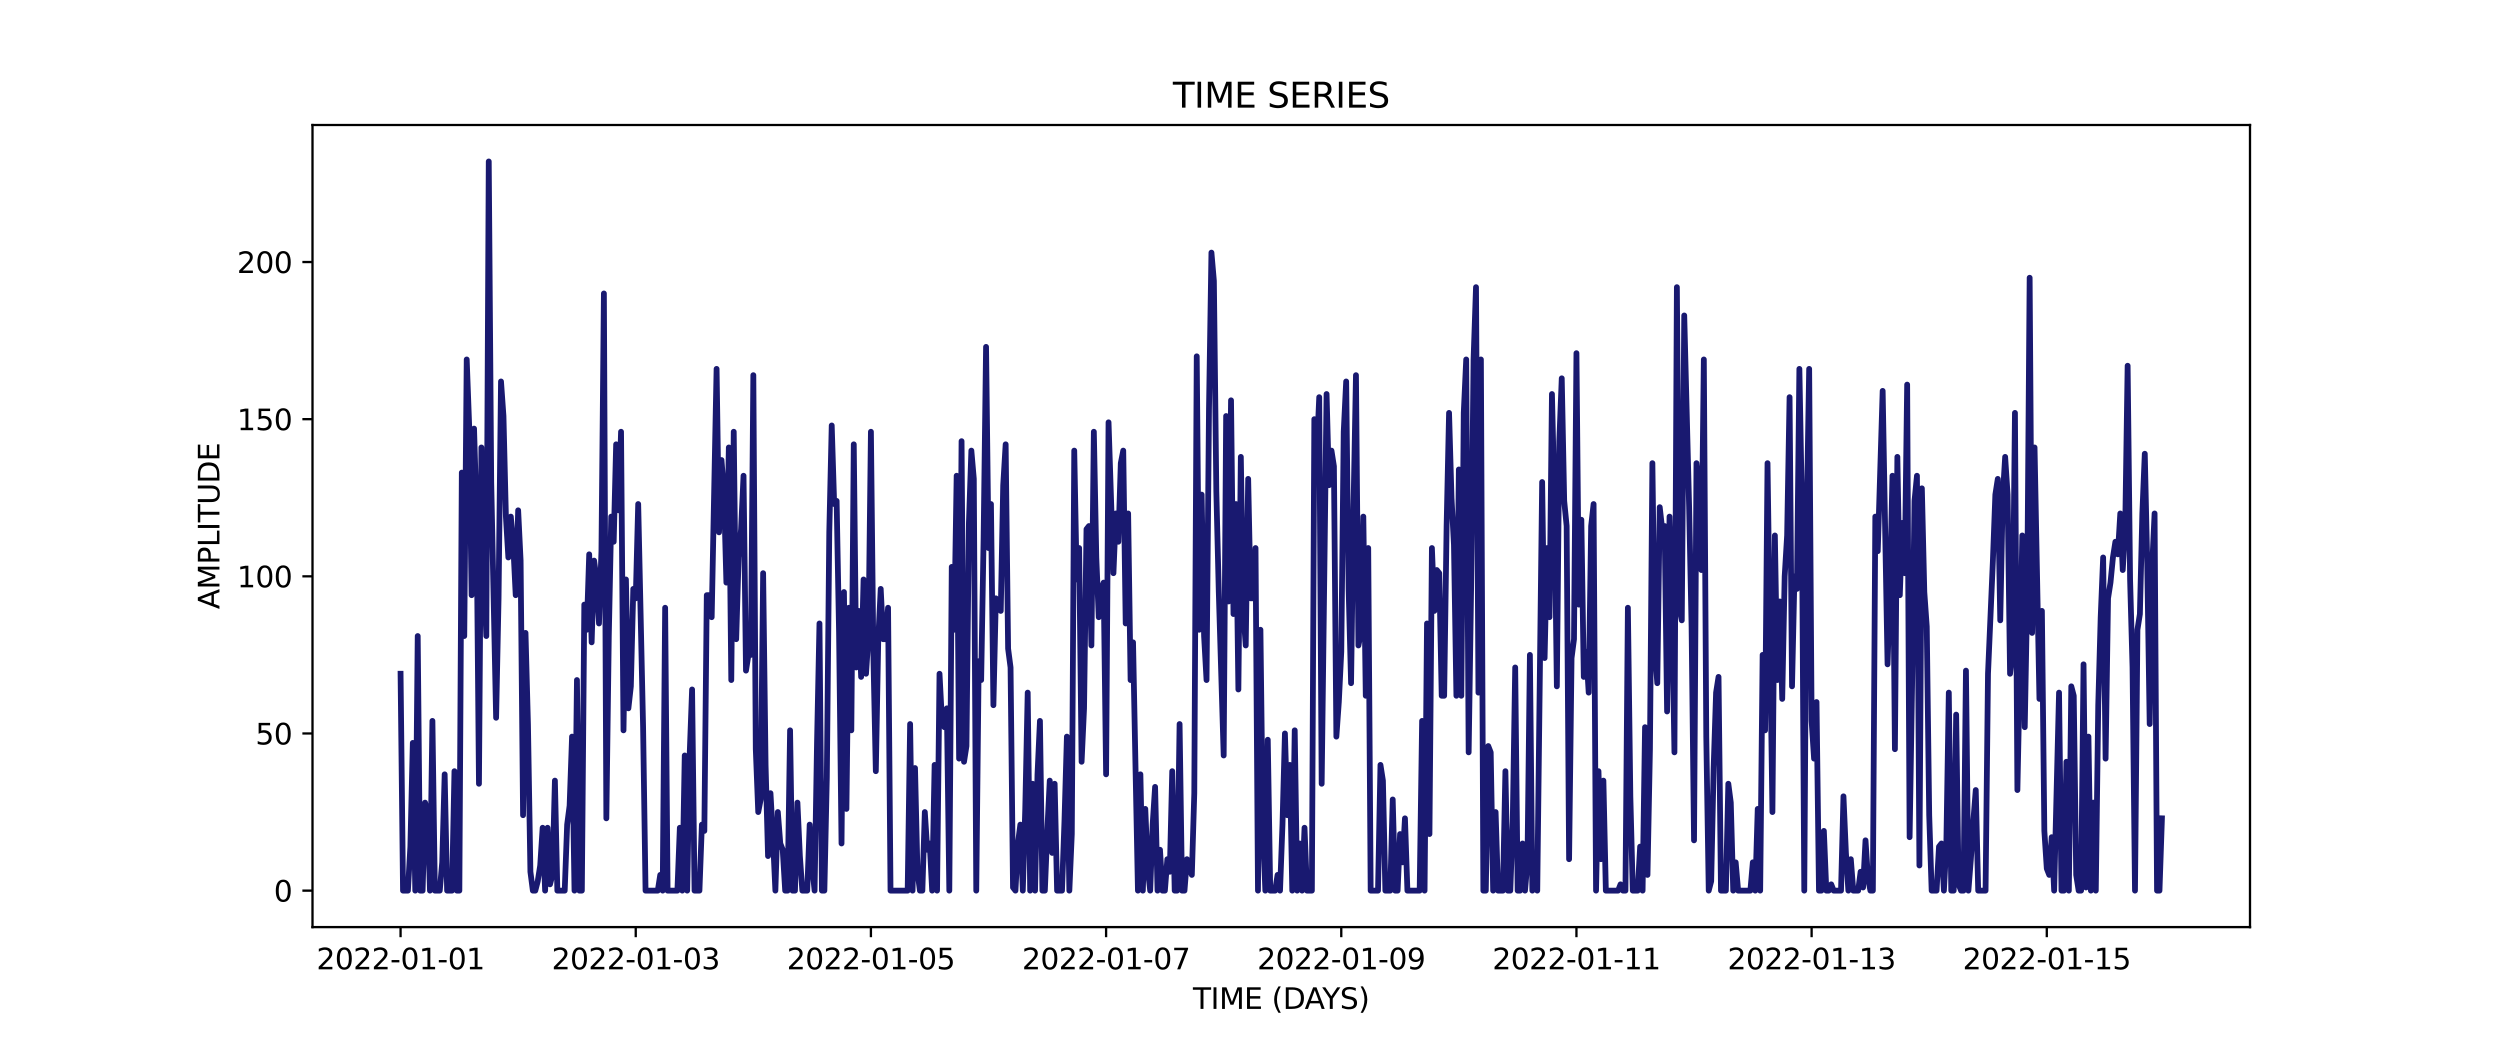 <?xml version="1.0" encoding="utf-8" standalone="no"?>
<!DOCTYPE svg PUBLIC "-//W3C//DTD SVG 1.1//EN"
  "http://www.w3.org/Graphics/SVG/1.1/DTD/svg11.dtd">
<svg xmlns:xlink="http://www.w3.org/1999/xlink" width="864pt" height="360pt" viewBox="0 0 864 360" xmlns="http://www.w3.org/2000/svg" version="1.1">
 <defs>
  <style type="text/css">*{stroke-linejoin: round; stroke-linecap: butt}</style>
 </defs>
 <g id="figure_1">
  <g id="patch_1">
   <path d="M 0 360 
L 864 360 
L 864 0 
L 0 0 
z
" style="fill: #ffffff"/>
  </g>
  <g id="axes_1">
   <g id="patch_2">
    <path d="M 108 320.4 
L 777.6 320.4 
L 777.6 43.2 
L 108 43.2 
z
" style="fill: #ffffff"/>
   </g>
   <g id="matplotlib.axis_1">
    <g id="xtick_1">
     <g id="line2d_1">
      <defs>
       <path id="m1c1809bf89" d="M 0 0 
L 0 3.5 
" style="stroke: #000000; stroke-width: 0.8"/>
      </defs>
      <g>
       <use xlink:href="#m1c1809bf89" x="138.436" y="320.4" style="stroke: #000000; stroke-width: 0.8"/>
      </g>
     </g>
     <g id="text_1">
      <!-- 2022-01-01 -->
      <g transform="translate(109.379 334.998) scale(0.1 -0.1)">
       <defs>
        <path id="DejaVuSans-32" d="M 1228 531 
L 3431 531 
L 3431 0 
L 469 0 
L 469 531 
Q 828 903 1448 1529 
Q 2069 2156 2228 2338 
Q 2531 2678 2651 2914 
Q 2772 3150 2772 3378 
Q 2772 3750 2511 3984 
Q 2250 4219 1831 4219 
Q 1534 4219 1204 4116 
Q 875 4013 500 3803 
L 500 4441 
Q 881 4594 1212 4672 
Q 1544 4750 1819 4750 
Q 2544 4750 2975 4387 
Q 3406 4025 3406 3419 
Q 3406 3131 3298 2873 
Q 3191 2616 2906 2266 
Q 2828 2175 2409 1742 
Q 1991 1309 1228 531 
z
" transform="scale(0.016)"/>
        <path id="DejaVuSans-30" d="M 2034 4250 
Q 1547 4250 1301 3770 
Q 1056 3291 1056 2328 
Q 1056 1369 1301 889 
Q 1547 409 2034 409 
Q 2525 409 2770 889 
Q 3016 1369 3016 2328 
Q 3016 3291 2770 3770 
Q 2525 4250 2034 4250 
z
M 2034 4750 
Q 2819 4750 3233 4129 
Q 3647 3509 3647 2328 
Q 3647 1150 3233 529 
Q 2819 -91 2034 -91 
Q 1250 -91 836 529 
Q 422 1150 422 2328 
Q 422 3509 836 4129 
Q 1250 4750 2034 4750 
z
" transform="scale(0.016)"/>
        <path id="DejaVuSans-2d" d="M 313 2009 
L 1997 2009 
L 1997 1497 
L 313 1497 
L 313 2009 
z
" transform="scale(0.016)"/>
        <path id="DejaVuSans-31" d="M 794 531 
L 1825 531 
L 1825 4091 
L 703 3866 
L 703 4441 
L 1819 4666 
L 2450 4666 
L 2450 531 
L 3481 531 
L 3481 0 
L 794 0 
L 794 531 
z
" transform="scale(0.016)"/>
       </defs>
       <use xlink:href="#DejaVuSans-32"/>
       <use xlink:href="#DejaVuSans-30" x="63.623"/>
       <use xlink:href="#DejaVuSans-32" x="127.246"/>
       <use xlink:href="#DejaVuSans-32" x="190.869"/>
       <use xlink:href="#DejaVuSans-2d" x="254.492"/>
       <use xlink:href="#DejaVuSans-30" x="290.576"/>
       <use xlink:href="#DejaVuSans-31" x="354.199"/>
       <use xlink:href="#DejaVuSans-2d" x="417.822"/>
       <use xlink:href="#DejaVuSans-30" x="453.906"/>
       <use xlink:href="#DejaVuSans-31" x="517.529"/>
      </g>
     </g>
    </g>
    <g id="xtick_2">
     <g id="line2d_2">
      <g>
       <use xlink:href="#m1c1809bf89" x="219.713" y="320.4" style="stroke: #000000; stroke-width: 0.8"/>
      </g>
     </g>
     <g id="text_2">
      <!-- 2022-01-03 -->
      <g transform="translate(190.655 334.998) scale(0.1 -0.1)">
       <defs>
        <path id="DejaVuSans-33" d="M 2597 2516 
Q 3050 2419 3304 2112 
Q 3559 1806 3559 1356 
Q 3559 666 3084 287 
Q 2609 -91 1734 -91 
Q 1441 -91 1130 -33 
Q 819 25 488 141 
L 488 750 
Q 750 597 1062 519 
Q 1375 441 1716 441 
Q 2309 441 2620 675 
Q 2931 909 2931 1356 
Q 2931 1769 2642 2001 
Q 2353 2234 1838 2234 
L 1294 2234 
L 1294 2753 
L 1863 2753 
Q 2328 2753 2575 2939 
Q 2822 3125 2822 3475 
Q 2822 3834 2567 4026 
Q 2313 4219 1838 4219 
Q 1578 4219 1281 4162 
Q 984 4106 628 3988 
L 628 4550 
Q 988 4650 1302 4700 
Q 1616 4750 1894 4750 
Q 2613 4750 3031 4423 
Q 3450 4097 3450 3541 
Q 3450 3153 3228 2886 
Q 3006 2619 2597 2516 
z
" transform="scale(0.016)"/>
       </defs>
       <use xlink:href="#DejaVuSans-32"/>
       <use xlink:href="#DejaVuSans-30" x="63.623"/>
       <use xlink:href="#DejaVuSans-32" x="127.246"/>
       <use xlink:href="#DejaVuSans-32" x="190.869"/>
       <use xlink:href="#DejaVuSans-2d" x="254.492"/>
       <use xlink:href="#DejaVuSans-30" x="290.576"/>
       <use xlink:href="#DejaVuSans-31" x="354.199"/>
       <use xlink:href="#DejaVuSans-2d" x="417.822"/>
       <use xlink:href="#DejaVuSans-30" x="453.906"/>
       <use xlink:href="#DejaVuSans-33" x="517.529"/>
      </g>
     </g>
    </g>
    <g id="xtick_3">
     <g id="line2d_3">
      <g>
       <use xlink:href="#m1c1809bf89" x="300.989" y="320.4" style="stroke: #000000; stroke-width: 0.8"/>
      </g>
     </g>
     <g id="text_3">
      <!-- 2022-01-05 -->
      <g transform="translate(271.932 334.998) scale(0.1 -0.1)">
       <defs>
        <path id="DejaVuSans-35" d="M 691 4666 
L 3169 4666 
L 3169 4134 
L 1269 4134 
L 1269 2991 
Q 1406 3038 1543 3061 
Q 1681 3084 1819 3084 
Q 2600 3084 3056 2656 
Q 3513 2228 3513 1497 
Q 3513 744 3044 326 
Q 2575 -91 1722 -91 
Q 1428 -91 1123 -41 
Q 819 9 494 109 
L 494 744 
Q 775 591 1075 516 
Q 1375 441 1709 441 
Q 2250 441 2565 725 
Q 2881 1009 2881 1497 
Q 2881 1984 2565 2268 
Q 2250 2553 1709 2553 
Q 1456 2553 1204 2497 
Q 953 2441 691 2322 
L 691 4666 
z
" transform="scale(0.016)"/>
       </defs>
       <use xlink:href="#DejaVuSans-32"/>
       <use xlink:href="#DejaVuSans-30" x="63.623"/>
       <use xlink:href="#DejaVuSans-32" x="127.246"/>
       <use xlink:href="#DejaVuSans-32" x="190.869"/>
       <use xlink:href="#DejaVuSans-2d" x="254.492"/>
       <use xlink:href="#DejaVuSans-30" x="290.576"/>
       <use xlink:href="#DejaVuSans-31" x="354.199"/>
       <use xlink:href="#DejaVuSans-2d" x="417.822"/>
       <use xlink:href="#DejaVuSans-30" x="453.906"/>
       <use xlink:href="#DejaVuSans-35" x="517.529"/>
      </g>
     </g>
    </g>
    <g id="xtick_4">
     <g id="line2d_4">
      <g>
       <use xlink:href="#m1c1809bf89" x="382.266" y="320.4" style="stroke: #000000; stroke-width: 0.8"/>
      </g>
     </g>
     <g id="text_4">
      <!-- 2022-01-07 -->
      <g transform="translate(353.208 334.998) scale(0.1 -0.1)">
       <defs>
        <path id="DejaVuSans-37" d="M 525 4666 
L 3525 4666 
L 3525 4397 
L 1831 0 
L 1172 0 
L 2766 4134 
L 525 4134 
L 525 4666 
z
" transform="scale(0.016)"/>
       </defs>
       <use xlink:href="#DejaVuSans-32"/>
       <use xlink:href="#DejaVuSans-30" x="63.623"/>
       <use xlink:href="#DejaVuSans-32" x="127.246"/>
       <use xlink:href="#DejaVuSans-32" x="190.869"/>
       <use xlink:href="#DejaVuSans-2d" x="254.492"/>
       <use xlink:href="#DejaVuSans-30" x="290.576"/>
       <use xlink:href="#DejaVuSans-31" x="354.199"/>
       <use xlink:href="#DejaVuSans-2d" x="417.822"/>
       <use xlink:href="#DejaVuSans-30" x="453.906"/>
       <use xlink:href="#DejaVuSans-37" x="517.529"/>
      </g>
     </g>
    </g>
    <g id="xtick_5">
     <g id="line2d_5">
      <g>
       <use xlink:href="#m1c1809bf89" x="463.542" y="320.4" style="stroke: #000000; stroke-width: 0.8"/>
      </g>
     </g>
     <g id="text_5">
      <!-- 2022-01-09 -->
      <g transform="translate(434.485 334.998) scale(0.1 -0.1)">
       <defs>
        <path id="DejaVuSans-39" d="M 703 97 
L 703 672 
Q 941 559 1184 500 
Q 1428 441 1663 441 
Q 2288 441 2617 861 
Q 2947 1281 2994 2138 
Q 2813 1869 2534 1725 
Q 2256 1581 1919 1581 
Q 1219 1581 811 2004 
Q 403 2428 403 3163 
Q 403 3881 828 4315 
Q 1253 4750 1959 4750 
Q 2769 4750 3195 4129 
Q 3622 3509 3622 2328 
Q 3622 1225 3098 567 
Q 2575 -91 1691 -91 
Q 1453 -91 1209 -44 
Q 966 3 703 97 
z
M 1959 2075 
Q 2384 2075 2632 2365 
Q 2881 2656 2881 3163 
Q 2881 3666 2632 3958 
Q 2384 4250 1959 4250 
Q 1534 4250 1286 3958 
Q 1038 3666 1038 3163 
Q 1038 2656 1286 2365 
Q 1534 2075 1959 2075 
z
" transform="scale(0.016)"/>
       </defs>
       <use xlink:href="#DejaVuSans-32"/>
       <use xlink:href="#DejaVuSans-30" x="63.623"/>
       <use xlink:href="#DejaVuSans-32" x="127.246"/>
       <use xlink:href="#DejaVuSans-32" x="190.869"/>
       <use xlink:href="#DejaVuSans-2d" x="254.492"/>
       <use xlink:href="#DejaVuSans-30" x="290.576"/>
       <use xlink:href="#DejaVuSans-31" x="354.199"/>
       <use xlink:href="#DejaVuSans-2d" x="417.822"/>
       <use xlink:href="#DejaVuSans-30" x="453.906"/>
       <use xlink:href="#DejaVuSans-39" x="517.529"/>
      </g>
     </g>
    </g>
    <g id="xtick_6">
     <g id="line2d_6">
      <g>
       <use xlink:href="#m1c1809bf89" x="544.819" y="320.4" style="stroke: #000000; stroke-width: 0.8"/>
      </g>
     </g>
     <g id="text_6">
      <!-- 2022-01-11 -->
      <g transform="translate(515.761 334.998) scale(0.1 -0.1)">
       <use xlink:href="#DejaVuSans-32"/>
       <use xlink:href="#DejaVuSans-30" x="63.623"/>
       <use xlink:href="#DejaVuSans-32" x="127.246"/>
       <use xlink:href="#DejaVuSans-32" x="190.869"/>
       <use xlink:href="#DejaVuSans-2d" x="254.492"/>
       <use xlink:href="#DejaVuSans-30" x="290.576"/>
       <use xlink:href="#DejaVuSans-31" x="354.199"/>
       <use xlink:href="#DejaVuSans-2d" x="417.822"/>
       <use xlink:href="#DejaVuSans-31" x="453.906"/>
       <use xlink:href="#DejaVuSans-31" x="517.529"/>
      </g>
     </g>
    </g>
    <g id="xtick_7">
     <g id="line2d_7">
      <g>
       <use xlink:href="#m1c1809bf89" x="626.095" y="320.4" style="stroke: #000000; stroke-width: 0.8"/>
      </g>
     </g>
     <g id="text_7">
      <!-- 2022-01-13 -->
      <g transform="translate(597.038 334.998) scale(0.1 -0.1)">
       <use xlink:href="#DejaVuSans-32"/>
       <use xlink:href="#DejaVuSans-30" x="63.623"/>
       <use xlink:href="#DejaVuSans-32" x="127.246"/>
       <use xlink:href="#DejaVuSans-32" x="190.869"/>
       <use xlink:href="#DejaVuSans-2d" x="254.492"/>
       <use xlink:href="#DejaVuSans-30" x="290.576"/>
       <use xlink:href="#DejaVuSans-31" x="354.199"/>
       <use xlink:href="#DejaVuSans-2d" x="417.822"/>
       <use xlink:href="#DejaVuSans-31" x="453.906"/>
       <use xlink:href="#DejaVuSans-33" x="517.529"/>
      </g>
     </g>
    </g>
    <g id="xtick_8">
     <g id="line2d_8">
      <g>
       <use xlink:href="#m1c1809bf89" x="707.372" y="320.4" style="stroke: #000000; stroke-width: 0.8"/>
      </g>
     </g>
     <g id="text_8">
      <!-- 2022-01-15 -->
      <g transform="translate(678.314 334.998) scale(0.1 -0.1)">
       <use xlink:href="#DejaVuSans-32"/>
       <use xlink:href="#DejaVuSans-30" x="63.623"/>
       <use xlink:href="#DejaVuSans-32" x="127.246"/>
       <use xlink:href="#DejaVuSans-32" x="190.869"/>
       <use xlink:href="#DejaVuSans-2d" x="254.492"/>
       <use xlink:href="#DejaVuSans-30" x="290.576"/>
       <use xlink:href="#DejaVuSans-31" x="354.199"/>
       <use xlink:href="#DejaVuSans-2d" x="417.822"/>
       <use xlink:href="#DejaVuSans-31" x="453.906"/>
       <use xlink:href="#DejaVuSans-35" x="517.529"/>
      </g>
     </g>
    </g>
    <g id="text_9">
     <!-- TIME (DAYS) -->
     <g transform="translate(412.284 348.677) scale(0.1 -0.1)">
      <defs>
       <path id="DejaVuSans-54" d="M -19 4666 
L 3928 4666 
L 3928 4134 
L 2272 4134 
L 2272 0 
L 1638 0 
L 1638 4134 
L -19 4134 
L -19 4666 
z
" transform="scale(0.016)"/>
       <path id="DejaVuSans-49" d="M 628 4666 
L 1259 4666 
L 1259 0 
L 628 0 
L 628 4666 
z
" transform="scale(0.016)"/>
       <path id="DejaVuSans-4d" d="M 628 4666 
L 1569 4666 
L 2759 1491 
L 3956 4666 
L 4897 4666 
L 4897 0 
L 4281 0 
L 4281 4097 
L 3078 897 
L 2444 897 
L 1241 4097 
L 1241 0 
L 628 0 
L 628 4666 
z
" transform="scale(0.016)"/>
       <path id="DejaVuSans-45" d="M 628 4666 
L 3578 4666 
L 3578 4134 
L 1259 4134 
L 1259 2753 
L 3481 2753 
L 3481 2222 
L 1259 2222 
L 1259 531 
L 3634 531 
L 3634 0 
L 628 0 
L 628 4666 
z
" transform="scale(0.016)"/>
       <path id="DejaVuSans-20" transform="scale(0.016)"/>
       <path id="DejaVuSans-28" d="M 1984 4856 
Q 1566 4138 1362 3434 
Q 1159 2731 1159 2009 
Q 1159 1288 1364 580 
Q 1569 -128 1984 -844 
L 1484 -844 
Q 1016 -109 783 600 
Q 550 1309 550 2009 
Q 550 2706 781 3412 
Q 1013 4119 1484 4856 
L 1984 4856 
z
" transform="scale(0.016)"/>
       <path id="DejaVuSans-44" d="M 1259 4147 
L 1259 519 
L 2022 519 
Q 2988 519 3436 956 
Q 3884 1394 3884 2338 
Q 3884 3275 3436 3711 
Q 2988 4147 2022 4147 
L 1259 4147 
z
M 628 4666 
L 1925 4666 
Q 3281 4666 3915 4102 
Q 4550 3538 4550 2338 
Q 4550 1131 3912 565 
Q 3275 0 1925 0 
L 628 0 
L 628 4666 
z
" transform="scale(0.016)"/>
       <path id="DejaVuSans-41" d="M 2188 4044 
L 1331 1722 
L 3047 1722 
L 2188 4044 
z
M 1831 4666 
L 2547 4666 
L 4325 0 
L 3669 0 
L 3244 1197 
L 1141 1197 
L 716 0 
L 50 0 
L 1831 4666 
z
" transform="scale(0.016)"/>
       <path id="DejaVuSans-59" d="M -13 4666 
L 666 4666 
L 1959 2747 
L 3244 4666 
L 3922 4666 
L 2272 2222 
L 2272 0 
L 1638 0 
L 1638 2222 
L -13 4666 
z
" transform="scale(0.016)"/>
       <path id="DejaVuSans-53" d="M 3425 4513 
L 3425 3897 
Q 3066 4069 2747 4153 
Q 2428 4238 2131 4238 
Q 1616 4238 1336 4038 
Q 1056 3838 1056 3469 
Q 1056 3159 1242 3001 
Q 1428 2844 1947 2747 
L 2328 2669 
Q 3034 2534 3370 2195 
Q 3706 1856 3706 1288 
Q 3706 609 3251 259 
Q 2797 -91 1919 -91 
Q 1588 -91 1214 -16 
Q 841 59 441 206 
L 441 856 
Q 825 641 1194 531 
Q 1563 422 1919 422 
Q 2459 422 2753 634 
Q 3047 847 3047 1241 
Q 3047 1584 2836 1778 
Q 2625 1972 2144 2069 
L 1759 2144 
Q 1053 2284 737 2584 
Q 422 2884 422 3419 
Q 422 4038 858 4394 
Q 1294 4750 2059 4750 
Q 2388 4750 2728 4690 
Q 3069 4631 3425 4513 
z
" transform="scale(0.016)"/>
       <path id="DejaVuSans-29" d="M 513 4856 
L 1013 4856 
Q 1481 4119 1714 3412 
Q 1947 2706 1947 2009 
Q 1947 1309 1714 600 
Q 1481 -109 1013 -844 
L 513 -844 
Q 928 -128 1133 580 
Q 1338 1288 1338 2009 
Q 1338 2731 1133 3434 
Q 928 4138 513 4856 
z
" transform="scale(0.016)"/>
      </defs>
      <use xlink:href="#DejaVuSans-54"/>
      <use xlink:href="#DejaVuSans-49" x="61.084"/>
      <use xlink:href="#DejaVuSans-4d" x="90.576"/>
      <use xlink:href="#DejaVuSans-45" x="176.855"/>
      <use xlink:href="#DejaVuSans-20" x="240.039"/>
      <use xlink:href="#DejaVuSans-28" x="271.826"/>
      <use xlink:href="#DejaVuSans-44" x="310.84"/>
      <use xlink:href="#DejaVuSans-41" x="386.092"/>
      <use xlink:href="#DejaVuSans-59" x="446.75"/>
      <use xlink:href="#DejaVuSans-53" x="507.834"/>
      <use xlink:href="#DejaVuSans-29" x="571.311"/>
     </g>
    </g>
   </g>
   <g id="matplotlib.axis_2">
    <g id="ytick_1">
     <g id="line2d_9">
      <defs>
       <path id="m322f3188e7" d="M 0 0 
L -3.5 0 
" style="stroke: #000000; stroke-width: 0.8"/>
      </defs>
      <g>
       <use xlink:href="#m322f3188e7" x="108" y="307.8" style="stroke: #000000; stroke-width: 0.8"/>
      </g>
     </g>
     <g id="text_10">
      <!-- 0 -->
      <g transform="translate(94.638 311.599) scale(0.1 -0.1)">
       <use xlink:href="#DejaVuSans-30"/>
      </g>
     </g>
    </g>
    <g id="ytick_2">
     <g id="line2d_10">
      <g>
       <use xlink:href="#m322f3188e7" x="108" y="253.49" style="stroke: #000000; stroke-width: 0.8"/>
      </g>
     </g>
     <g id="text_11">
      <!-- 50 -->
      <g transform="translate(88.275 257.289) scale(0.1 -0.1)">
       <use xlink:href="#DejaVuSans-35"/>
       <use xlink:href="#DejaVuSans-30" x="63.623"/>
      </g>
     </g>
    </g>
    <g id="ytick_3">
     <g id="line2d_11">
      <g>
       <use xlink:href="#m322f3188e7" x="108" y="199.179" style="stroke: #000000; stroke-width: 0.8"/>
      </g>
     </g>
     <g id="text_12">
      <!-- 100 -->
      <g transform="translate(81.912 202.979) scale(0.1 -0.1)">
       <use xlink:href="#DejaVuSans-31"/>
       <use xlink:href="#DejaVuSans-30" x="63.623"/>
       <use xlink:href="#DejaVuSans-30" x="127.246"/>
      </g>
     </g>
    </g>
    <g id="ytick_4">
     <g id="line2d_12">
      <g>
       <use xlink:href="#m322f3188e7" x="108" y="144.869" style="stroke: #000000; stroke-width: 0.8"/>
      </g>
     </g>
     <g id="text_13">
      <!-- 150 -->
      <g transform="translate(81.912 148.668) scale(0.1 -0.1)">
       <use xlink:href="#DejaVuSans-31"/>
       <use xlink:href="#DejaVuSans-35" x="63.623"/>
       <use xlink:href="#DejaVuSans-30" x="127.246"/>
      </g>
     </g>
    </g>
    <g id="ytick_5">
     <g id="line2d_13">
      <g>
       <use xlink:href="#m322f3188e7" x="108" y="90.559" style="stroke: #000000; stroke-width: 0.8"/>
      </g>
     </g>
     <g id="text_14">
      <!-- 200 -->
      <g transform="translate(81.912 94.358) scale(0.1 -0.1)">
       <use xlink:href="#DejaVuSans-32"/>
       <use xlink:href="#DejaVuSans-30" x="63.623"/>
       <use xlink:href="#DejaVuSans-30" x="127.246"/>
      </g>
     </g>
    </g>
    <g id="text_15">
     <!-- AMPLITUDE -->
     <g transform="translate(75.833 210.533) rotate(-90) scale(0.1 -0.1)">
      <defs>
       <path id="DejaVuSans-50" d="M 1259 4147 
L 1259 2394 
L 2053 2394 
Q 2494 2394 2734 2622 
Q 2975 2850 2975 3272 
Q 2975 3691 2734 3919 
Q 2494 4147 2053 4147 
L 1259 4147 
z
M 628 4666 
L 2053 4666 
Q 2838 4666 3239 4311 
Q 3641 3956 3641 3272 
Q 3641 2581 3239 2228 
Q 2838 1875 2053 1875 
L 1259 1875 
L 1259 0 
L 628 0 
L 628 4666 
z
" transform="scale(0.016)"/>
       <path id="DejaVuSans-4c" d="M 628 4666 
L 1259 4666 
L 1259 531 
L 3531 531 
L 3531 0 
L 628 0 
L 628 4666 
z
" transform="scale(0.016)"/>
       <path id="DejaVuSans-55" d="M 556 4666 
L 1191 4666 
L 1191 1831 
Q 1191 1081 1462 751 
Q 1734 422 2344 422 
Q 2950 422 3222 751 
Q 3494 1081 3494 1831 
L 3494 4666 
L 4128 4666 
L 4128 1753 
Q 4128 841 3676 375 
Q 3225 -91 2344 -91 
Q 1459 -91 1007 375 
Q 556 841 556 1753 
L 556 4666 
z
" transform="scale(0.016)"/>
      </defs>
      <use xlink:href="#DejaVuSans-41"/>
      <use xlink:href="#DejaVuSans-4d" x="68.408"/>
      <use xlink:href="#DejaVuSans-50" x="154.688"/>
      <use xlink:href="#DejaVuSans-4c" x="214.99"/>
      <use xlink:href="#DejaVuSans-49" x="270.703"/>
      <use xlink:href="#DejaVuSans-54" x="300.195"/>
      <use xlink:href="#DejaVuSans-55" x="361.279"/>
      <use xlink:href="#DejaVuSans-44" x="434.473"/>
      <use xlink:href="#DejaVuSans-45" x="511.475"/>
     </g>
    </g>
   </g>
   <g id="line2d_14">
    <path d="M 138.436 232.852 
L 139.283 307.8 
L 140.976 307.8 
L 141.823 292.593 
L 142.67 256.748 
L 143.516 307.8 
L 144.363 219.817 
L 145.209 307.8 
L 146.056 307.8 
L 146.903 277.386 
L 147.749 280.645 
L 148.596 307.8 
L 149.443 249.145 
L 150.289 307.8 
L 151.982 307.8 
L 152.829 298.024 
L 153.676 267.61 
L 154.522 307.8 
L 156.216 307.8 
L 157.062 266.524 
L 157.909 307.8 
L 158.755 307.8 
L 159.602 163.334 
L 160.449 219.817 
L 161.295 124.231 
L 162.142 147.041 
L 162.989 205.697 
L 163.835 148.128 
L 164.682 177.455 
L 165.529 270.869 
L 166.375 154.645 
L 167.222 197.007 
L 168.068 219.817 
L 168.915 55.8 
L 169.762 166.593 
L 171.455 248.059 
L 172.302 206.783 
L 173.148 131.834 
L 173.995 143.783 
L 174.841 178.541 
L 175.688 192.662 
L 176.535 178.541 
L 177.381 188.317 
L 178.228 205.697 
L 179.075 176.369 
L 179.921 193.748 
L 180.768 281.731 
L 181.615 218.731 
L 182.461 250.231 
L 183.308 301.283 
L 184.154 307.8 
L 185.001 307.8 
L 185.848 304.541 
L 186.694 299.11 
L 187.541 286.076 
L 188.388 307.8 
L 189.234 286.076 
L 190.081 305.628 
L 190.927 302.369 
L 191.774 269.783 
L 192.621 307.8 
L 195.161 307.8 
L 196.007 284.99 
L 196.854 278.472 
L 197.7 254.576 
L 198.547 307.8 
L 199.394 235.024 
L 200.24 307.8 
L 201.087 307.8 
L 201.934 208.955 
L 202.78 217.645 
L 203.627 191.576 
L 204.474 221.99 
L 205.32 193.748 
L 206.167 200.266 
L 207.013 215.472 
L 207.86 190.49 
L 208.707 101.421 
L 209.553 282.817 
L 210.4 219.817 
L 211.247 178.541 
L 212.093 187.231 
L 212.94 153.559 
L 213.786 176.369 
L 214.633 149.214 
L 215.48 252.403 
L 216.326 200.266 
L 217.173 244.8 
L 218.02 237.197 
L 218.866 203.524 
L 219.713 206.783 
L 220.56 174.197 
L 222.253 251.317 
L 223.099 307.8 
L 227.333 307.8 
L 228.179 302.369 
L 229.026 307.8 
L 229.872 210.041 
L 230.719 307.8 
L 234.106 307.8 
L 234.952 286.076 
L 235.799 307.8 
L 236.645 261.093 
L 237.492 307.8 
L 238.339 261.093 
L 239.185 238.283 
L 240.032 307.8 
L 241.725 307.8 
L 242.572 284.99 
L 243.419 287.162 
L 244.265 205.697 
L 245.112 205.697 
L 245.958 213.3 
L 247.652 127.49 
L 248.498 183.972 
L 249.345 158.99 
L 250.192 169.852 
L 251.038 201.352 
L 251.885 154.645 
L 252.731 235.024 
L 253.578 149.214 
L 254.425 220.903 
L 255.271 192.662 
L 256.118 182.886 
L 256.965 164.421 
L 257.811 231.766 
L 258.658 226.334 
L 259.505 226.334 
L 260.351 129.662 
L 261.198 258.921 
L 262.044 280.645 
L 262.891 276.3 
L 263.738 198.093 
L 264.584 264.352 
L 265.431 295.852 
L 266.278 274.128 
L 267.124 289.334 
L 267.971 307.8 
L 268.817 280.645 
L 269.664 291.507 
L 270.511 293.679 
L 271.357 307.8 
L 272.204 307.8 
L 273.051 252.403 
L 273.897 307.8 
L 274.744 307.8 
L 275.59 277.386 
L 276.437 295.852 
L 277.284 307.8 
L 278.977 307.8 
L 279.824 284.99 
L 280.67 299.11 
L 281.517 307.8 
L 282.364 256.748 
L 283.21 215.472 
L 284.057 307.8 
L 284.903 307.8 
L 285.75 268.697 
L 286.597 183.972 
L 287.443 147.041 
L 288.29 174.197 
L 289.137 173.11 
L 289.983 218.731 
L 290.83 291.507 
L 291.676 204.61 
L 292.523 279.559 
L 293.37 210.041 
L 294.216 252.403 
L 295.063 153.559 
L 295.91 230.679 
L 296.756 211.128 
L 297.603 233.938 
L 298.45 200.266 
L 299.296 232.852 
L 300.143 219.817 
L 300.989 149.214 
L 301.836 226.334 
L 302.683 266.524 
L 303.529 220.903 
L 304.376 203.524 
L 305.223 220.903 
L 306.069 220.903 
L 306.916 210.041 
L 307.762 307.8 
L 313.689 307.8 
L 314.535 250.231 
L 315.382 307.8 
L 316.229 265.438 
L 317.075 301.283 
L 317.922 307.8 
L 318.769 307.8 
L 319.615 280.645 
L 320.462 293.679 
L 321.309 291.507 
L 322.155 307.8 
L 323.002 264.352 
L 323.848 307.8 
L 324.695 232.852 
L 325.542 249.145 
L 326.388 251.317 
L 327.235 244.8 
L 328.082 307.8 
L 328.928 195.921 
L 329.775 217.645 
L 330.621 164.421 
L 331.468 262.179 
L 332.315 152.472 
L 333.161 263.266 
L 334.008 257.834 
L 334.855 180.714 
L 335.701 155.731 
L 336.548 165.507 
L 337.395 307.8 
L 338.241 228.507 
L 339.088 235.024 
L 339.934 186.145 
L 340.781 119.886 
L 341.628 189.403 
L 342.474 174.197 
L 343.321 243.714 
L 344.168 206.783 
L 345.861 211.128 
L 346.707 167.679 
L 347.554 153.559 
L 348.401 224.162 
L 349.247 230.679 
L 350.094 306.714 
L 350.941 307.8 
L 351.787 291.507 
L 352.634 284.99 
L 353.48 307.8 
L 354.327 279.559 
L 355.174 239.369 
L 356.02 307.8 
L 356.867 270.869 
L 357.714 307.8 
L 358.56 267.61 
L 359.407 249.145 
L 360.254 307.8 
L 361.1 307.8 
L 361.947 287.162 
L 362.793 269.783 
L 363.64 294.766 
L 364.487 270.869 
L 365.333 307.8 
L 367.027 307.8 
L 367.873 283.903 
L 368.72 254.576 
L 369.566 307.8 
L 370.413 288.248 
L 371.26 155.731 
L 372.106 200.266 
L 372.953 189.403 
L 373.8 263.266 
L 374.646 244.8 
L 375.493 182.886 
L 376.34 181.8 
L 377.186 223.076 
L 378.033 149.214 
L 378.879 192.662 
L 379.726 213.3 
L 380.573 203.524 
L 381.419 201.352 
L 382.266 267.61 
L 383.113 145.955 
L 384.806 198.093 
L 385.652 177.455 
L 386.499 187.231 
L 387.346 160.076 
L 388.192 155.731 
L 389.039 215.472 
L 389.886 177.455 
L 390.732 235.024 
L 391.579 221.99 
L 393.272 307.8 
L 394.119 267.61 
L 394.965 307.8 
L 395.812 279.559 
L 396.659 300.197 
L 397.505 307.8 
L 398.352 284.99 
L 399.199 271.955 
L 400.045 307.8 
L 400.892 293.679 
L 401.738 307.8 
L 402.585 307.8 
L 403.432 296.938 
L 404.278 301.283 
L 405.125 266.524 
L 405.972 307.8 
L 406.818 307.8 
L 407.665 250.231 
L 408.511 307.8 
L 409.358 307.8 
L 410.205 296.938 
L 411.051 300.197 
L 411.898 302.369 
L 412.745 274.128 
L 413.591 123.145 
L 414.438 217.645 
L 415.285 170.938 
L 416.131 219.817 
L 416.978 235.024 
L 417.824 141.61 
L 418.671 87.3 
L 419.518 97.076 
L 420.364 169.852 
L 421.211 204.61 
L 422.904 261.093 
L 423.751 143.783 
L 424.597 207.869 
L 425.444 138.352 
L 426.291 212.214 
L 427.137 174.197 
L 427.984 238.283 
L 428.831 157.903 
L 429.677 211.128 
L 430.524 223.076 
L 431.37 165.507 
L 432.217 206.783 
L 433.064 206.783 
L 433.91 189.403 
L 434.757 307.8 
L 435.604 217.645 
L 436.45 286.076 
L 437.297 307.8 
L 438.144 255.662 
L 438.99 307.8 
L 440.683 307.8 
L 441.53 302.369 
L 442.377 307.8 
L 443.223 284.99 
L 444.07 253.49 
L 444.917 281.731 
L 445.763 264.352 
L 446.61 307.8 
L 447.456 252.403 
L 448.303 307.8 
L 449.15 291.507 
L 449.996 307.8 
L 450.843 286.076 
L 451.69 307.8 
L 453.383 307.8 
L 454.23 144.869 
L 455.076 156.817 
L 455.923 137.266 
L 456.769 270.869 
L 458.463 136.179 
L 459.309 167.679 
L 460.156 155.731 
L 461.003 161.162 
L 461.849 254.576 
L 462.696 242.628 
L 463.542 225.248 
L 464.389 149.214 
L 465.236 131.834 
L 466.082 203.524 
L 466.929 236.11 
L 467.776 175.283 
L 468.622 129.662 
L 469.469 223.076 
L 470.315 218.731 
L 471.162 178.541 
L 472.009 240.455 
L 472.855 189.403 
L 473.702 307.8 
L 476.242 307.8 
L 477.089 264.352 
L 477.935 269.783 
L 478.782 307.8 
L 480.475 307.8 
L 481.322 276.3 
L 482.168 307.8 
L 483.015 307.8 
L 483.862 288.248 
L 484.708 298.024 
L 485.555 282.817 
L 486.401 307.8 
L 490.635 307.8 
L 491.481 249.145 
L 492.328 307.8 
L 493.175 215.472 
L 494.021 288.248 
L 494.868 189.403 
L 495.714 211.128 
L 496.561 197.007 
L 497.408 198.093 
L 498.254 240.455 
L 499.101 240.455 
L 499.948 181.8 
L 500.794 142.697 
L 501.641 172.024 
L 502.487 188.317 
L 503.334 240.455 
L 504.181 162.248 
L 505.027 240.455 
L 505.874 142.697 
L 506.721 124.231 
L 507.567 260.007 
L 508.414 203.524 
L 509.26 124.231 
L 510.107 99.248 
L 510.954 239.369 
L 511.8 124.231 
L 512.647 307.8 
L 513.494 307.8 
L 514.34 257.834 
L 515.187 260.007 
L 516.034 307.8 
L 516.88 280.645 
L 517.727 307.8 
L 519.42 307.8 
L 520.267 266.524 
L 521.113 307.8 
L 521.96 307.8 
L 522.807 283.903 
L 523.653 230.679 
L 524.5 307.8 
L 525.346 307.8 
L 526.193 291.507 
L 527.04 307.8 
L 527.886 298.024 
L 528.733 226.334 
L 529.58 307.8 
L 530.426 296.938 
L 531.273 307.8 
L 532.966 166.593 
L 533.813 227.421 
L 534.659 189.403 
L 535.506 213.3 
L 536.353 136.179 
L 537.199 172.024 
L 538.046 237.197 
L 538.893 152.472 
L 539.739 130.748 
L 540.586 173.11 
L 541.432 181.8 
L 542.279 296.938 
L 543.126 227.421 
L 543.972 220.903 
L 544.819 122.059 
L 545.666 208.955 
L 546.512 179.628 
L 547.359 233.938 
L 548.205 225.248 
L 549.052 239.369 
L 549.899 181.8 
L 550.745 174.197 
L 551.592 307.8 
L 552.439 266.524 
L 553.285 296.938 
L 554.132 269.783 
L 554.979 307.8 
L 559.212 307.8 
L 560.058 305.628 
L 560.905 307.8 
L 561.752 307.8 
L 562.598 210.041 
L 563.445 275.214 
L 564.291 307.8 
L 565.985 307.8 
L 566.831 292.593 
L 567.678 307.8 
L 568.525 251.317 
L 569.371 302.369 
L 570.218 258.921 
L 571.065 160.076 
L 571.911 224.162 
L 572.758 236.11 
L 573.604 175.283 
L 574.451 182.886 
L 575.298 181.8 
L 576.144 245.886 
L 576.991 178.541 
L 577.838 208.955 
L 578.684 260.007 
L 579.531 99.248 
L 580.377 210.041 
L 581.224 214.386 
L 582.071 109.024 
L 583.764 175.283 
L 584.611 216.559 
L 585.457 290.421 
L 586.304 160.076 
L 587.15 168.766 
L 587.997 197.007 
L 588.844 124.231 
L 589.69 254.576 
L 590.537 307.8 
L 591.384 304.541 
L 592.23 265.438 
L 593.077 239.369 
L 593.924 233.938 
L 594.77 307.8 
L 596.463 307.8 
L 597.31 270.869 
L 598.157 277.386 
L 599.003 307.8 
L 599.85 298.024 
L 600.697 307.8 
L 604.93 307.8 
L 605.776 298.024 
L 606.623 307.8 
L 607.47 279.559 
L 608.316 307.8 
L 609.163 226.334 
L 610.01 252.403 
L 610.856 160.076 
L 612.549 280.645 
L 613.396 185.059 
L 614.243 235.024 
L 615.089 207.869 
L 615.936 241.541 
L 616.783 199.179 
L 617.629 185.059 
L 618.476 137.266 
L 619.322 237.197 
L 620.169 199.179 
L 621.016 203.524 
L 621.862 127.49 
L 622.709 173.11 
L 623.556 307.8 
L 624.402 178.541 
L 625.249 127.49 
L 626.095 249.145 
L 626.942 262.179 
L 627.789 242.628 
L 628.635 307.8 
L 629.482 307.8 
L 630.329 287.162 
L 631.175 307.8 
L 632.022 307.8 
L 632.869 305.628 
L 633.715 307.8 
L 636.255 307.8 
L 637.102 275.214 
L 637.948 294.766 
L 638.795 307.8 
L 639.642 296.938 
L 640.488 307.8 
L 642.181 307.8 
L 643.028 301.283 
L 643.875 306.714 
L 644.721 290.421 
L 645.568 303.455 
L 646.415 307.8 
L 647.261 307.8 
L 648.108 178.541 
L 648.955 190.49 
L 650.648 135.093 
L 652.341 229.593 
L 653.188 202.438 
L 654.034 164.421 
L 654.881 258.921 
L 655.728 157.903 
L 656.574 205.697 
L 657.421 180.714 
L 658.267 198.093 
L 659.114 132.921 
L 659.961 289.334 
L 660.807 237.197 
L 661.654 173.11 
L 662.501 164.421 
L 663.347 299.11 
L 664.194 168.766 
L 665.04 204.61 
L 665.887 216.559 
L 666.734 281.731 
L 667.58 307.8 
L 669.274 307.8 
L 670.12 292.593 
L 670.967 291.507 
L 671.814 307.8 
L 672.66 291.507 
L 673.507 239.369 
L 674.353 307.8 
L 675.2 307.8 
L 676.047 246.972 
L 676.893 305.628 
L 677.74 307.8 
L 678.587 307.8 
L 679.433 231.766 
L 680.28 307.8 
L 681.126 296.938 
L 681.973 283.903 
L 682.82 273.041 
L 683.666 307.8 
L 686.206 307.8 
L 687.053 232.852 
L 688.746 193.748 
L 689.593 170.938 
L 690.439 165.507 
L 691.286 214.386 
L 692.133 172.024 
L 692.979 157.903 
L 693.826 170.938 
L 694.673 232.852 
L 695.519 225.248 
L 696.366 142.697 
L 697.212 273.041 
L 698.059 231.766 
L 698.906 185.059 
L 699.752 251.317 
L 700.599 205.697 
L 701.446 95.99 
L 702.292 218.731 
L 703.139 154.645 
L 704.832 241.541 
L 705.679 211.128 
L 706.525 287.162 
L 707.372 300.197 
L 708.219 302.369 
L 709.065 289.334 
L 709.912 307.8 
L 711.605 239.369 
L 712.452 307.8 
L 713.298 307.8 
L 714.145 263.266 
L 714.992 307.8 
L 715.838 237.197 
L 716.685 240.455 
L 717.532 302.369 
L 718.378 307.8 
L 719.225 307.8 
L 720.071 229.593 
L 720.918 306.714 
L 721.765 254.576 
L 722.611 307.8 
L 723.458 277.386 
L 724.305 307.8 
L 725.151 243.714 
L 725.998 213.3 
L 726.845 192.662 
L 727.691 262.179 
L 728.538 206.783 
L 729.384 201.352 
L 730.231 192.662 
L 731.078 187.231 
L 731.924 191.576 
L 732.771 177.455 
L 733.618 197.007 
L 734.464 182.886 
L 735.311 126.403 
L 736.157 200.266 
L 737.004 230.679 
L 737.851 307.8 
L 738.697 217.645 
L 739.544 212.214 
L 740.391 177.455 
L 741.237 156.817 
L 742.084 194.834 
L 742.93 250.231 
L 743.777 195.921 
L 744.624 177.455 
L 745.47 307.8 
L 746.317 307.8 
L 747.164 282.817 
L 747.164 282.817 
" clip-path="url(#p948f04511c)" style="fill: none; stroke: #191970; stroke-width: 2; stroke-linecap: square"/>
   </g>
   <g id="patch_3">
    <path d="M 108 320.4 
L 108 43.2 
" style="fill: none; stroke: #000000; stroke-width: 0.8; stroke-linejoin: miter; stroke-linecap: square"/>
   </g>
   <g id="patch_4">
    <path d="M 777.6 320.4 
L 777.6 43.2 
" style="fill: none; stroke: #000000; stroke-width: 0.8; stroke-linejoin: miter; stroke-linecap: square"/>
   </g>
   <g id="patch_5">
    <path d="M 108 320.4 
L 777.6 320.4 
" style="fill: none; stroke: #000000; stroke-width: 0.8; stroke-linejoin: miter; stroke-linecap: square"/>
   </g>
   <g id="patch_6">
    <path d="M 108 43.2 
L 777.6 43.2 
" style="fill: none; stroke: #000000; stroke-width: 0.8; stroke-linejoin: miter; stroke-linecap: square"/>
   </g>
   <g id="text_16">
    <!-- TIME SERIES -->
    <g transform="translate(405.351 37.2) scale(0.12 -0.12)">
     <defs>
      <path id="DejaVuSans-52" d="M 2841 2188 
Q 3044 2119 3236 1894 
Q 3428 1669 3622 1275 
L 4263 0 
L 3584 0 
L 2988 1197 
Q 2756 1666 2539 1819 
Q 2322 1972 1947 1972 
L 1259 1972 
L 1259 0 
L 628 0 
L 628 4666 
L 2053 4666 
Q 2853 4666 3247 4331 
Q 3641 3997 3641 3322 
Q 3641 2881 3436 2590 
Q 3231 2300 2841 2188 
z
M 1259 4147 
L 1259 2491 
L 2053 2491 
Q 2509 2491 2742 2702 
Q 2975 2913 2975 3322 
Q 2975 3731 2742 3939 
Q 2509 4147 2053 4147 
L 1259 4147 
z
" transform="scale(0.016)"/>
     </defs>
     <use xlink:href="#DejaVuSans-54"/>
     <use xlink:href="#DejaVuSans-49" x="61.084"/>
     <use xlink:href="#DejaVuSans-4d" x="90.576"/>
     <use xlink:href="#DejaVuSans-45" x="176.855"/>
     <use xlink:href="#DejaVuSans-20" x="240.039"/>
     <use xlink:href="#DejaVuSans-53" x="271.826"/>
     <use xlink:href="#DejaVuSans-45" x="335.303"/>
     <use xlink:href="#DejaVuSans-52" x="398.486"/>
     <use xlink:href="#DejaVuSans-49" x="467.969"/>
     <use xlink:href="#DejaVuSans-45" x="497.461"/>
     <use xlink:href="#DejaVuSans-53" x="560.645"/>
    </g>
   </g>
  </g>
 </g>
 <defs>
  <clipPath id="p948f04511c">
   <rect x="108" y="43.2" width="669.6" height="277.2"/>
  </clipPath>
 </defs>
</svg>
